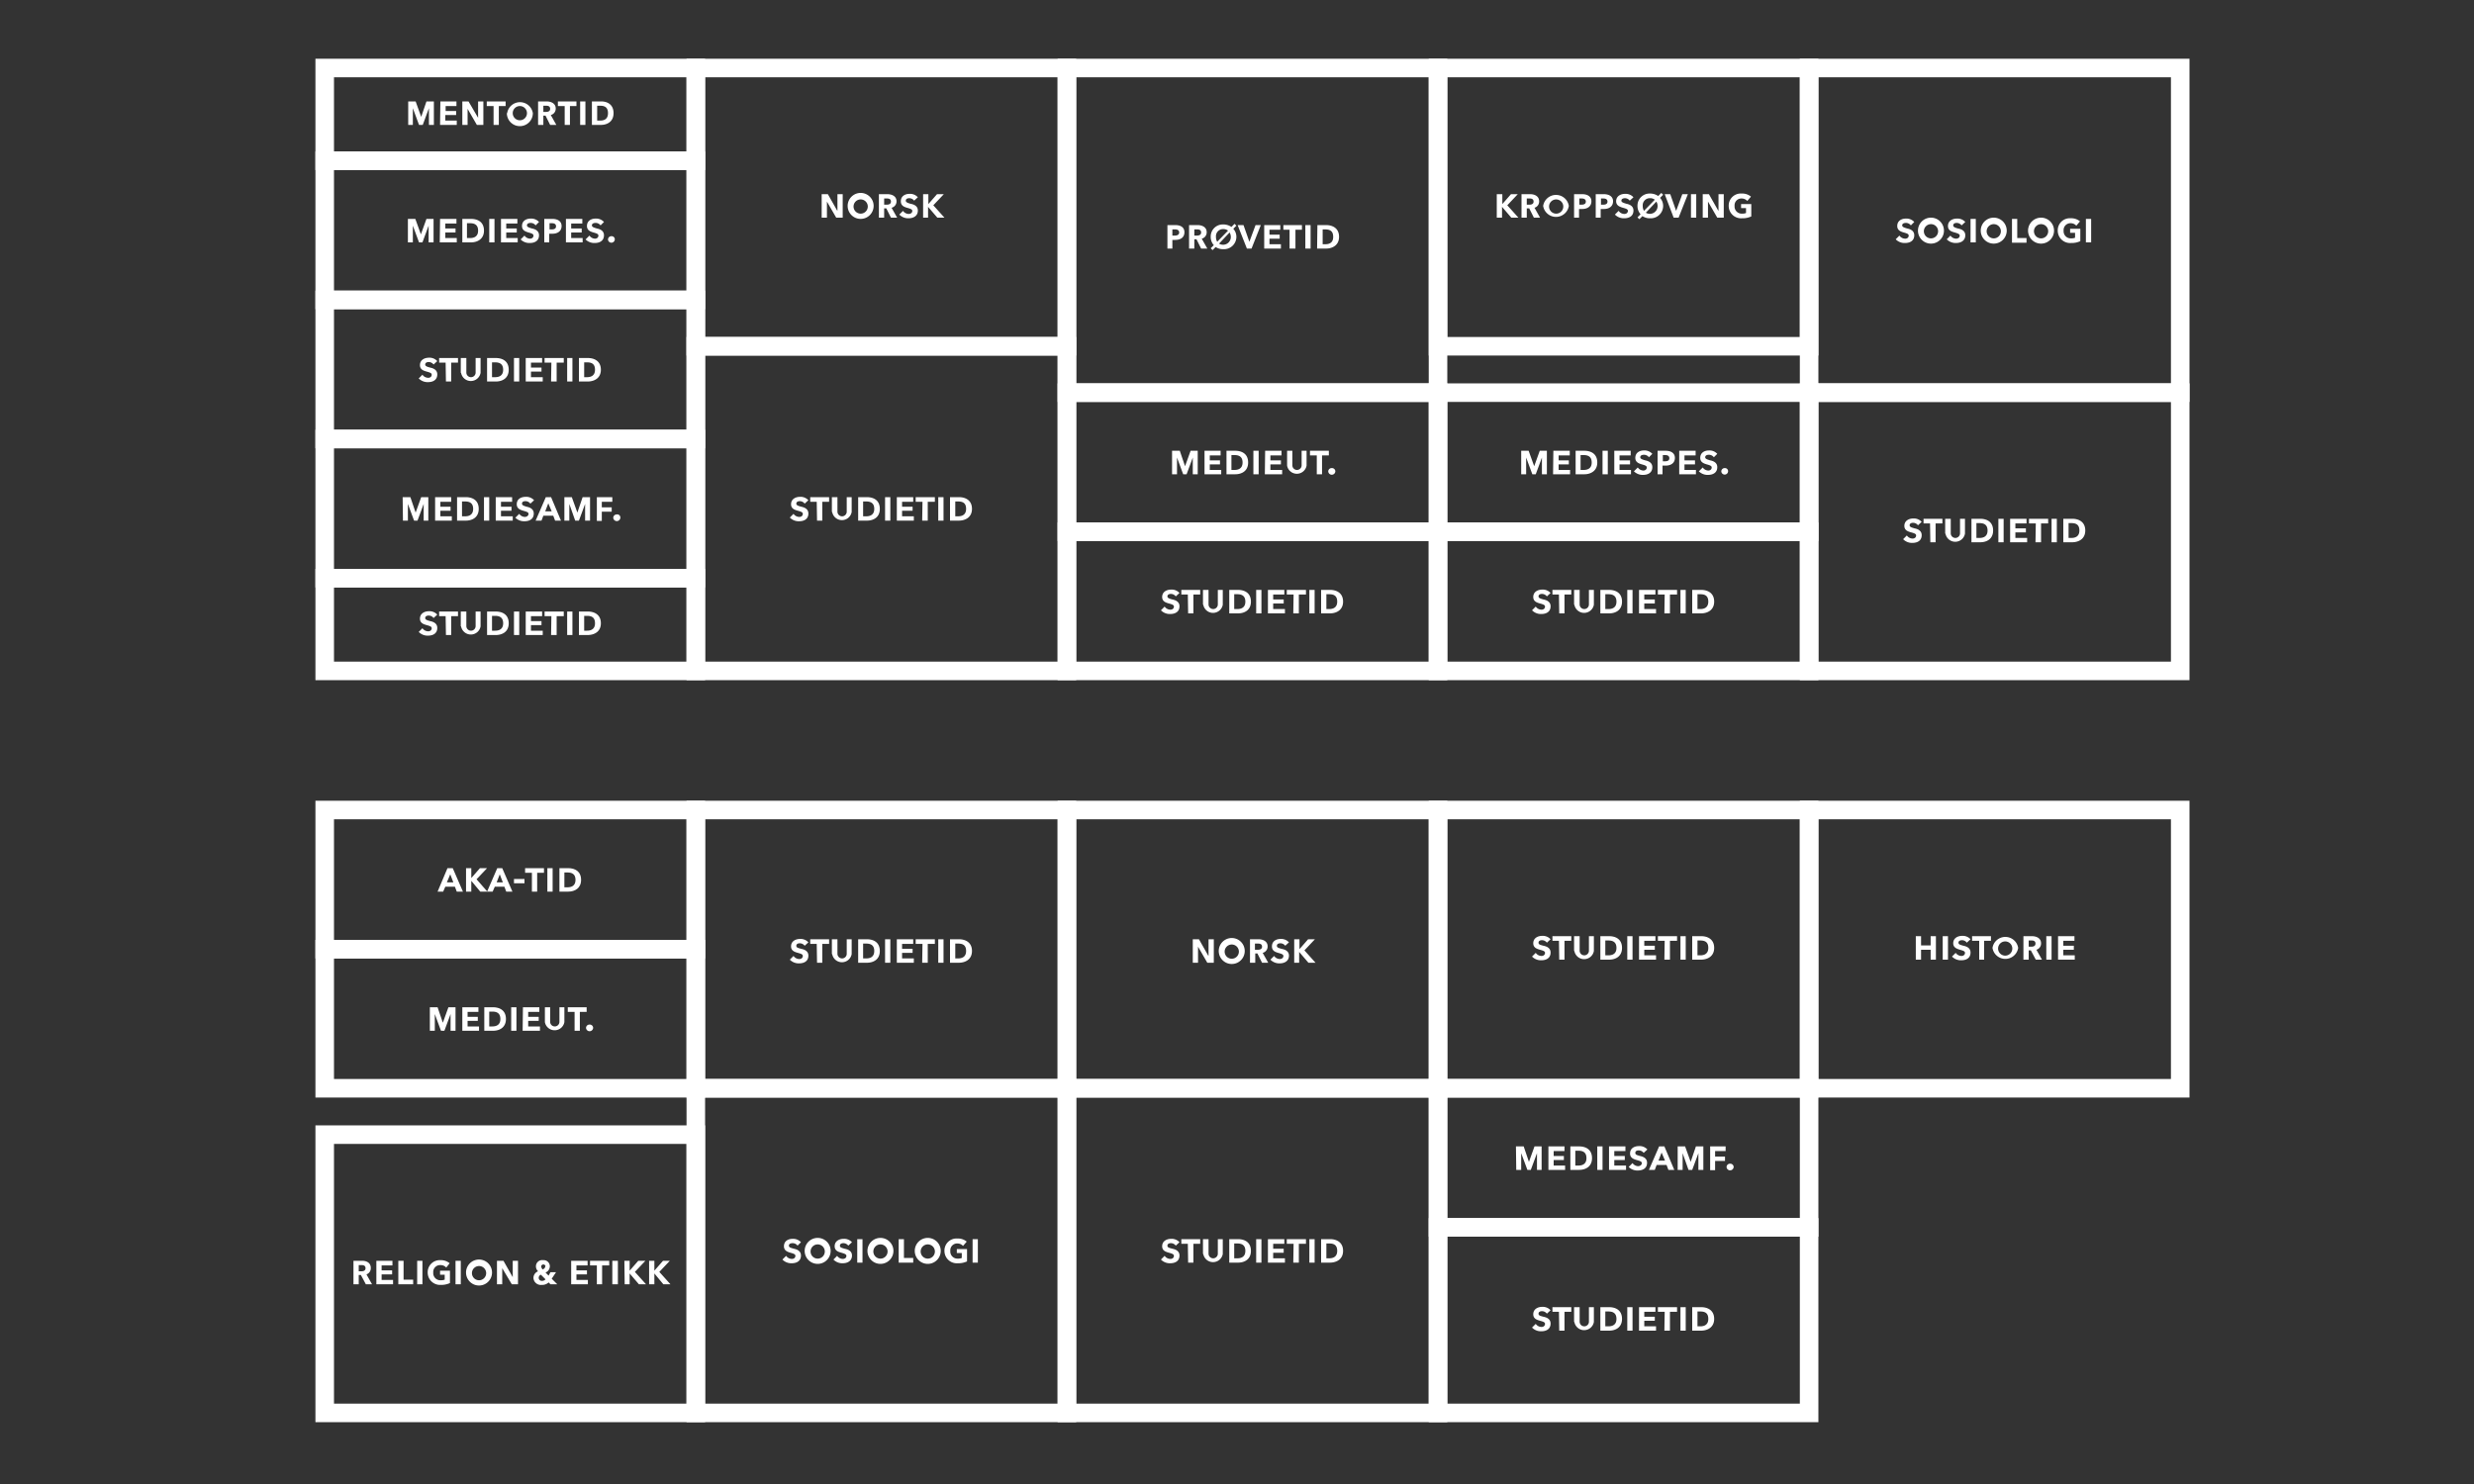 <svg xmlns="http://www.w3.org/2000/svg" viewBox="0 0 800 480">
  <rect x="0" y="0" width="800" height="480" fill="#333333" stroke="none"/>
  <g fill="#fff">
    <path d="M132 32.8h2.4l1.8 5 1.7-5h2.4v7.6h-1.6V35l-2 5.4h-1.2l-2-5.4v5.4H132zm10.4 0h5.2v1.5h-3.5v1.6h3.4v1.3H144V39h3.7v1.4h-5.4zm7.1 0h2l3.1 5.3v-5.3h1.7v7.6h-2.1l-3-5.2v5.2h-1.7zm10.1 1.5h-2.2v-1.5h6.1v1.5h-2.2v6.1h-1.7zm4.4 2.3a4.2 4.2 0 0 1 8.3 0 4.2 4.2 0 0 1-8.4 0zm6.4 0a2.3 2.3 0 1 0-4.6 0 2.3 2.3 0 1 0 4.6 0zm3.6-3.8h2.7c1.6 0 3 .7 3 2.3a2.1 2.1 0 0 1-1.6 2.1l1.8 3.2h-2l-1.5-3h-.7v3H174zm2.5 3.4c.7 0 1.4-.2 1.4-1s-.6-1-1.2-1h-1v2zm6.1-1.9h-2.2v-1.5h6v1.5h-2.1v6.1h-1.7zm5-1.5h1.7v7.6h-1.7zm3.8 0h3c2 0 4 1 4 3.8 0 2.7-2 3.8-4.1 3.8h-2.9zm2.7 6.2c1.3 0 2.5-.5 2.5-2.4 0-2-1.2-2.4-2.5-2.4h-1V39zm-62.2 31.8h2.4l1.8 5 1.8-5h2.3v7.6h-1.6V73l-2 5.4h-1.1l-2-5.4v5.4h-1.6zm10.4 0h5.3v1.5H144v1.6h3.3v1.3H144V77h3.7v1.4h-5.5zm7.2 0h2.8c2.2 0 4.2 1 4.2 3.8 0 2.7-2.1 3.8-4.2 3.8h-2.8zM152 77c1.3 0 2.6-.5 2.6-2.4 0-2-1.3-2.4-2.6-2.4h-1V77zm6.2-6.2h1.7v7.6h-1.7zm3.8 0h5.3v1.5h-3.6v1.6h3.4v1.3h-3.4V77h3.7v1.4H162zm6.4 6.6l1.2-1.2a2.3 2.3 0 0 0 1.8 1c.5 0 1.1-.3 1.1-1 0-.5-.5-.7-1.6-1-1-.3-2.1-.7-2.1-2.1 0-1.7 1.4-2.4 2.8-2.4a3.4 3.4 0 0 1 2.7 1.1l-1.1 1.1a2 2 0 0 0-1.6-.8c-.6 0-1.2.2-1.2.8 0 .5.6.7 1.6 1 1 .2 2.3.7 2.3 2.2 0 1.8-1.4 2.5-3 2.5a4 4 0 0 1-3-1.2zm7.6-6.6h2.6c1.8 0 3 .8 3 2.3 0 1.6-1.2 2.5-3 2.5h-1v2.8H176zm2.4 3.4c.9 0 1.4-.3 1.4-1 0-.6-.4-1-1.3-1h-.8v2zm4.6-3.4h5.3v1.5h-3.6v1.6h3.4v1.3h-3.4V77h3.7v1.4H183zm6.4 6.6l1.2-1.2a2.3 2.3 0 0 0 1.8 1c.5 0 1.1-.3 1.1-1 0-.5-.5-.7-1.6-1-1-.3-2.1-.7-2.1-2.1 0-1.7 1.4-2.4 2.8-2.4a3.4 3.4 0 0 1 2.7 1.1l-1.1 1.1a2 2 0 0 0-1.6-.8c-.6 0-1.2.2-1.2.8 0 .5.6.7 1.6 1 1 .2 2.3.7 2.3 2.2 0 1.8-1.4 2.5-3 2.5a4 4 0 0 1-3-1.2zm7.2.1a1.1 1.1 0 0 1 1.2-1.1 1 1 0 0 1 1 1 1.1 1.1 0 0 1-2.2 0zm295.3 68.3h2.4l1.8 5 1.8-5h2.3v7.6h-1.6V148l-2 5.4h-1.1l-2-5.4v5.4h-1.6zm10.4 0h5.3v1.5H504v1.6h3.3v1.3H504v1.8h3.7v1.4h-5.5zm7.2 0h2.8c2.2 0 4.2 1 4.2 3.8 0 2.7-2.1 3.8-4.2 3.8h-2.8zm2.6 6.2c1.3 0 2.6-.5 2.6-2.4 0-2-1.3-2.4-2.6-2.4h-1v4.8zm6.1-6.2h1.7v7.6h-1.7zm3.8 0h5.3v1.5h-3.6v1.6h3.4v1.3h-3.4v1.8h3.7v1.4H522zm6.4 6.6l1.2-1.2a2.3 2.3 0 0 0 1.8 1c.5 0 1.1-.3 1.1-1 0-.5-.5-.7-1.6-1-1-.3-2.1-.7-2.1-2.1 0-1.7 1.4-2.4 2.8-2.4a3.4 3.4 0 0 1 2.7 1.1l-1.1 1.1a2 2 0 0 0-1.6-.8c-.6 0-1.2.2-1.2.8 0 .5.6.7 1.6 1 1 .2 2.3.7 2.3 2.2 0 1.8-1.4 2.5-3 2.5a4 4 0 0 1-3-1.2zm7.6-6.6h2.6c1.8 0 3 .8 3 2.3 0 1.6-1.2 2.5-3 2.5h-1v2.8H536zm2.4 3.4c.9 0 1.4-.3 1.4-1 0-.6-.4-1-1.3-1h-.8v2zm4.6-3.4h5.3v1.5h-3.6v1.6h3.4v1.3h-3.4v1.8h3.7v1.4H543zm6.4 6.6l1.2-1.2a2.3 2.3 0 0 0 1.8 1c.5 0 1.1-.3 1.1-1 0-.5-.5-.7-1.6-1-1-.3-2.1-.7-2.1-2.1 0-1.7 1.4-2.4 2.8-2.4a3.4 3.4 0 0 1 2.7 1.1l-1.1 1.1a2 2 0 0 0-1.6-.8c-.6 0-1.2.2-1.2.8 0 .5.6.7 1.6 1 1 .2 2.3.7 2.3 2.2 0 1.8-1.4 2.5-3 2.5a4 4 0 0 1-3-1.2zm7.2.1a1.1 1.1 0 0 1 1.2-1.1 1 1 0 0 1 1 1 1.1 1.1 0 0 1-2.2 0zM135.4 122.4l1.2-1.2a2.3 2.3 0 0 0 1.9 1c.5 0 1.1-.3 1.1-1 0-.5-.5-.7-1.6-1-1.1-.3-2.2-.7-2.2-2.1 0-1.7 1.5-2.4 2.9-2.4a3.4 3.4 0 0 1 2.7 1.1l-1.2 1.1a2 2 0 0 0-1.6-.8c-.5 0-1.1.2-1.1.8 0 .5.5.7 1.6 1 1 .2 2.3.7 2.3 2.2 0 1.8-1.4 2.5-3 2.5a4 4 0 0 1-3-1.2zm8.7-5.1H142v-1.5h6.1v1.5h-2.2v6.1h-1.7zm4.9 3.3v-4.8h1.8v4.7a1.5 1.5 0 1 0 3 0v-4.7h1.6v4.8a3.2 3.2 0 0 1-6.3 0zm8.5-4.8h2.8c2.2 0 4.2 1 4.2 3.8 0 2.7-2 3.8-4.2 3.8h-2.8zm2.6 6.2c1.3 0 2.6-.5 2.6-2.4 0-2-1.3-2.4-2.6-2.4h-1v4.8zm6.1-6.2h1.7v7.6h-1.7zm3.8 0h5.3v1.5h-3.6v1.6h3.4v1.3h-3.4v1.8h3.8v1.4H170zm8.3 1.5h-2.2v-1.5h6.2v1.5H180v6.1h-1.8zm5.1-1.5h1.7v7.6h-1.7zm3.8 0h2.9c2.1 0 4.2 1 4.2 3.8 0 2.7-2.1 3.8-4.3 3.8h-2.8zm2.6 6.2c1.3 0 2.6-.5 2.6-2.4 0-2-1.2-2.4-2.6-2.4h-.9v4.8zM375.4 197.4l1.2-1.2a2.3 2.3 0 0 0 1.9 1c.5 0 1.1-.3 1.1-1 0-.5-.5-.7-1.6-1-1.1-.3-2.2-.7-2.2-2.1 0-1.7 1.5-2.4 2.9-2.4a3.4 3.4 0 0 1 2.7 1.1l-1.2 1.1a2 2 0 0 0-1.6-.8c-.5 0-1.1.2-1.1.8 0 .5.5.7 1.6 1 1 .2 2.3.7 2.3 2.2 0 1.8-1.4 2.5-3 2.5a4 4 0 0 1-3-1.2zm8.7-5.1H382v-1.5h6.1v1.5h-2.2v6.1h-1.7zm4.9 3.3v-4.8h1.8v4.7a1.5 1.5 0 1 0 3 0v-4.7h1.6v4.8a3.2 3.2 0 0 1-6.3 0zm8.5-4.8h2.8c2.2 0 4.2 1 4.2 3.8 0 2.7-2 3.8-4.2 3.8h-2.8zm2.6 6.2c1.3 0 2.6-.5 2.6-2.4 0-2-1.3-2.4-2.6-2.4h-1v4.8zm6.1-6.2h1.7v7.6h-1.7zm3.8 0h5.3v1.5h-3.6v1.6h3.4v1.3h-3.4v1.8h3.8v1.4H410zm8.3 1.5h-2.2v-1.5h6.2v1.5H420v6.1h-1.8zm5.1-1.5h1.7v7.6h-1.7zm3.8 0h2.9c2.1 0 4.2 1 4.2 3.8 0 2.7-2.1 3.8-4.3 3.8h-2.8zm2.6 6.2c1.3 0 2.6-.5 2.6-2.4 0-2-1.2-2.4-2.6-2.4h-.9v4.8zM495.4 429.4l1.2-1.2a2.3 2.3 0 0 0 1.9 1c.5 0 1.1-.3 1.1-1 0-.5-.5-.7-1.6-1-1.1-.3-2.2-.7-2.2-2.1 0-1.7 1.5-2.4 2.9-2.4a3.4 3.4 0 0 1 2.7 1.1l-1.2 1.1a2 2 0 0 0-1.6-.8c-.5 0-1.1.2-1.1.8s.5.7 1.6 1c1 .2 2.3.7 2.3 2.2 0 1.8-1.4 2.5-3 2.5a4 4 0 0 1-3-1.2zm8.7-5.1H502v-1.5h6.1v1.5h-2.2v6.1h-1.7zm4.9 3.3v-4.8h1.8v4.7a1.5 1.5 0 1 0 3 0v-4.7h1.6v4.8a3.2 3.2 0 0 1-6.3 0zm8.5-4.8h2.8c2.2 0 4.2 1 4.2 3.8 0 2.7-2 3.8-4.2 3.8h-2.8zm2.6 6.2c1.3 0 2.6-.5 2.6-2.4 0-2-1.3-2.4-2.6-2.4h-1v4.8zm6.1-6.2h1.7v7.6h-1.7zm3.8 0h5.3v1.5h-3.6v1.6h3.4v1.3h-3.4v1.8h3.8v1.4H530zm8.3 1.5h-2.2v-1.5h6.2v1.5H540v6.1h-1.8zm5.1-1.5h1.7v7.6h-1.7zm3.8 0h2.9c2.1 0 4.2 1 4.2 3.8 0 2.7-2.1 3.8-4.3 3.8h-2.8zm2.6 6.2c1.3 0 2.6-.5 2.6-2.4 0-2-1.2-2.4-2.6-2.4h-.9v4.8zM495.4 197.4l1.2-1.2a2.3 2.3 0 0 0 1.9 1c.5 0 1.1-.3 1.1-1 0-.5-.5-.7-1.6-1-1.1-.3-2.2-.7-2.2-2.1 0-1.7 1.5-2.4 2.9-2.4a3.4 3.4 0 0 1 2.7 1.1l-1.2 1.1a2 2 0 0 0-1.6-.8c-.5 0-1.1.2-1.1.8 0 .5.5.7 1.6 1 1 .2 2.3.7 2.3 2.2 0 1.8-1.4 2.5-3 2.5a4 4 0 0 1-3-1.2zm8.7-5.1H502v-1.5h6.1v1.5h-2.2v6.1h-1.7zm4.9 3.3v-4.8h1.8v4.7a1.5 1.5 0 1 0 3 0v-4.7h1.6v4.8a3.2 3.2 0 0 1-6.3 0zm8.5-4.8h2.8c2.2 0 4.2 1 4.2 3.8 0 2.7-2 3.8-4.2 3.8h-2.8zm2.6 6.2c1.3 0 2.6-.5 2.6-2.4 0-2-1.3-2.4-2.6-2.4h-1v4.8zm6.1-6.2h1.7v7.6h-1.7zm3.8 0h5.3v1.5h-3.6v1.6h3.4v1.3h-3.4v1.8h3.8v1.4H530zm8.3 1.5h-2.2v-1.5h6.2v1.5H540v6.1h-1.8zm5.1-1.5h1.7v7.6h-1.7zm3.8 0h2.9c2.1 0 4.2 1 4.2 3.8 0 2.7-2.1 3.8-4.3 3.8h-2.8zm2.6 6.2c1.3 0 2.6-.5 2.6-2.4 0-2-1.2-2.4-2.6-2.4h-.9v4.8zM615.4 174.4l1.2-1.2a2.3 2.3 0 0 0 1.9 1c.5 0 1.1-.3 1.1-1 0-.5-.5-.7-1.6-1-1.1-.3-2.2-.7-2.2-2.1 0-1.7 1.5-2.4 2.9-2.4a3.4 3.4 0 0 1 2.7 1.1l-1.2 1.1a2 2 0 0 0-1.6-.8c-.5 0-1.1.2-1.1.8 0 .5.5.7 1.6 1 1 .2 2.3.7 2.3 2.2 0 1.8-1.4 2.5-3 2.5a4 4 0 0 1-3-1.2zm8.7-5.1H622v-1.5h6.1v1.5h-2.2v6.1h-1.7zm4.9 3.3v-4.8h1.8v4.7a1.5 1.5 0 1 0 3 0v-4.7h1.6v4.8a3.2 3.2 0 0 1-6.3 0zm8.5-4.8h2.8c2.2 0 4.2 1 4.2 3.8 0 2.7-2 3.8-4.2 3.8h-2.8zm2.6 6.2c1.3 0 2.6-.5 2.6-2.4 0-2-1.3-2.4-2.6-2.4h-1v4.8zm6.1-6.2h1.7v7.6h-1.7zm3.8 0h5.3v1.5h-3.6v1.6h3.4v1.3h-3.4v1.8h3.8v1.4H650zm8.3 1.5h-2.2v-1.5h6.2v1.5H660v6.1h-1.8zm5.1-1.5h1.7v7.6h-1.7zm3.8 0h2.9c2.1 0 4.2 1 4.2 3.8 0 2.7-2.1 3.8-4.3 3.8h-2.8zm2.6 6.2c1.3 0 2.6-.5 2.6-2.4 0-2-1.2-2.4-2.6-2.4h-.9v4.8zM495.4 309.4l1.2-1.2a2.3 2.3 0 0 0 1.9 1c.5 0 1.1-.3 1.1-1 0-.5-.5-.7-1.6-1-1.1-.3-2.2-.7-2.2-2.1 0-1.7 1.5-2.4 2.9-2.4a3.4 3.4 0 0 1 2.7 1.1l-1.2 1.1a2 2 0 0 0-1.6-.8c-.5 0-1.1.2-1.1.8s.5.7 1.6 1c1 .2 2.3.7 2.3 2.2 0 1.8-1.4 2.5-3 2.5a4 4 0 0 1-3-1.2zm8.7-5.1H502v-1.5h6.1v1.5h-2.2v6.1h-1.7zm4.9 3.3v-4.8h1.8v4.7a1.5 1.5 0 1 0 3 0v-4.7h1.6v4.8a3.2 3.2 0 0 1-6.3 0zm8.5-4.8h2.8c2.2 0 4.2 1 4.2 3.8 0 2.7-2 3.8-4.2 3.8h-2.8zm2.6 6.2c1.3 0 2.6-.5 2.6-2.4 0-2-1.3-2.4-2.6-2.4h-1v4.8zm6.1-6.2h1.7v7.6h-1.7zm3.8 0h5.3v1.5h-3.6v1.6h3.4v1.3h-3.4v1.8h3.8v1.4H530zm8.3 1.5h-2.2v-1.5h6.2v1.5H540v6.1h-1.8zm5.1-1.5h1.7v7.6h-1.7zm3.8 0h2.9c2.1 0 4.2 1 4.2 3.8 0 2.7-2.1 3.8-4.3 3.8h-2.8zm2.6 6.2c1.3 0 2.6-.5 2.6-2.4 0-2-1.2-2.4-2.6-2.4h-.9v4.8zM619.5 302.8h1.7v3h3.1v-3h1.7v7.6h-1.7v-3.2h-3.1v3.2h-1.7zm8.7 0h1.7v7.6h-1.7zm3 6.6l1.2-1.2a2.3 2.3 0 0 0 1.9 1c.5 0 1.1-.3 1.1-1 0-.5-.5-.7-1.6-1-1-.3-2.2-.7-2.2-2.1 0-1.7 1.5-2.4 2.9-2.4a3.4 3.4 0 0 1 2.7 1.1l-1.2 1.1a2 2 0 0 0-1.5-.8c-.6 0-1.2.2-1.2.8s.6.7 1.6 1c1 .2 2.3.7 2.3 2.2 0 1.8-1.4 2.5-3 2.5a4 4 0 0 1-3-1.2zm8.8-5.1h-2.3v-1.5h6.1v1.5h-2.2v6.1H640zm4.3 2.3a4.2 4.2 0 0 1 8.3 0 4.2 4.2 0 0 1-8.3 0zm6.4 0a2.3 2.3 0 1 0-2.3 2.5 2.3 2.3 0 0 0 2.3-2.5zm3.6-3.8h2.7c1.6 0 3 .7 3 2.3a2.1 2.1 0 0 1-1.5 2.1l1.8 3.2h-2l-1.6-3h-.7v3h-1.7zm2.6 3.4c.6 0 1.3-.2 1.3-1s-.6-1-1.2-1h-1v2zm4.8-3.4h1.7v7.6h-1.7zm3.8 0h5.3v1.5h-3.6v1.6h3.4v1.3h-3.4v1.8h3.7v1.4h-5.4zM255.4 167.4l1.2-1.2a2.3 2.3 0 0 0 1.9 1c.5 0 1.1-.3 1.1-1 0-.5-.5-.7-1.6-1-1.1-.3-2.2-.7-2.2-2.1 0-1.7 1.5-2.4 2.9-2.4a3.4 3.4 0 0 1 2.7 1.1l-1.2 1.1a2 2 0 0 0-1.6-.8c-.5 0-1.1.2-1.1.8 0 .5.5.7 1.6 1 1 .2 2.3.7 2.3 2.2 0 1.8-1.4 2.5-3 2.5a4 4 0 0 1-3-1.2zm8.7-5.1H262v-1.5h6.1v1.5h-2.2v6.1h-1.7zm4.9 3.3v-4.8h1.8v4.7a1.5 1.5 0 1 0 3 0v-4.7h1.6v4.8a3.2 3.2 0 0 1-6.3 0zm8.5-4.8h2.8c2.2 0 4.2 1 4.2 3.8 0 2.7-2 3.8-4.2 3.8h-2.8zm2.6 6.2c1.3 0 2.6-.5 2.6-2.4 0-2-1.3-2.4-2.6-2.4h-1v4.8zm6.1-6.2h1.7v7.6h-1.7zm3.8 0h5.3v1.5h-3.6v1.6h3.4v1.3h-3.4v1.8h3.8v1.4H290zm8.3 1.5h-2.2v-1.5h6.2v1.5H300v6.1h-1.8zm5.1-1.5h1.7v7.6h-1.7zm3.8 0h2.9c2.1 0 4.2 1 4.2 3.8 0 2.7-2.1 3.8-4.3 3.8h-2.8zm2.6 6.2c1.3 0 2.6-.5 2.6-2.4 0-2-1.2-2.4-2.6-2.4h-.9v4.8zM255.4 310.4l1.2-1.2a2.3 2.3 0 0 0 1.9 1c.5 0 1.1-.3 1.1-1 0-.5-.5-.7-1.6-1-1.1-.3-2.2-.7-2.2-2.1 0-1.7 1.5-2.4 2.9-2.4a3.4 3.4 0 0 1 2.7 1.1l-1.2 1.1a2 2 0 0 0-1.6-.8c-.5 0-1.1.2-1.1.8s.5.7 1.6 1c1 .2 2.3.7 2.3 2.2 0 1.8-1.4 2.5-3 2.5a4 4 0 0 1-3-1.2zm8.7-5.1H262v-1.5h6.1v1.5h-2.2v6.1h-1.7zm4.9 3.3v-4.8h1.8v4.7a1.5 1.5 0 1 0 3 0v-4.7h1.6v4.8a3.2 3.2 0 0 1-6.3 0zm8.5-4.8h2.8c2.2 0 4.2 1 4.2 3.8 0 2.7-2 3.8-4.2 3.8h-2.8zm2.6 6.2c1.3 0 2.6-.5 2.6-2.4 0-2-1.3-2.4-2.6-2.4h-1v4.8zm6.1-6.2h1.7v7.6h-1.7zm3.8 0h5.3v1.5h-3.6v1.6h3.4v1.3h-3.4v1.8h3.8v1.4H290zm8.3 1.5h-2.2v-1.5h6.2v1.5H300v6.1h-1.8zm5.1-1.5h1.7v7.6h-1.7zm3.8 0h2.9c2.1 0 4.2 1 4.2 3.8 0 2.7-2.1 3.8-4.3 3.8h-2.8zm2.6 6.2c1.3 0 2.6-.5 2.6-2.4 0-2-1.2-2.4-2.6-2.4h-.9v4.8zM375.4 407.4l1.2-1.2a2.3 2.3 0 0 0 1.9 1c.5 0 1.1-.3 1.1-1 0-.5-.5-.7-1.6-1-1.1-.3-2.2-.7-2.2-2.1 0-1.7 1.5-2.4 2.9-2.4a3.4 3.4 0 0 1 2.7 1.1l-1.2 1.1a2 2 0 0 0-1.6-.8c-.5 0-1.1.2-1.1.8s.5.7 1.6 1c1 .2 2.3.7 2.3 2.2 0 1.8-1.4 2.5-3 2.5a4 4 0 0 1-3-1.2zm8.7-5.1H382v-1.5h6.1v1.5h-2.2v6.1h-1.7zm4.9 3.3v-4.8h1.8v4.7a1.5 1.5 0 1 0 3 0v-4.7h1.6v4.8a3.2 3.2 0 0 1-6.3 0zm8.5-4.8h2.8c2.2 0 4.2 1 4.2 3.8 0 2.7-2 3.8-4.2 3.8h-2.8zm2.6 6.2c1.3 0 2.6-.5 2.6-2.4 0-2-1.3-2.4-2.6-2.4h-1v4.8zm6.1-6.2h1.7v7.6h-1.7zm3.8 0h5.3v1.5h-3.6v1.6h3.4v1.3h-3.4v1.8h3.8v1.4H410zm8.3 1.5h-2.2v-1.5h6.2v1.5H420v6.1h-1.8zm5.1-1.5h1.7v7.6h-1.7zm3.8 0h2.9c2.1 0 4.2 1 4.2 3.8 0 2.7-2.1 3.8-4.3 3.8h-2.8zm2.6 6.2c1.3 0 2.6-.5 2.6-2.4 0-2-1.2-2.4-2.6-2.4h-.9v4.8zM385.7 303.8h2l3 5.3h.1v-5.3h1.7v7.6h-2.1l-3-5.2v5.2h-1.7zm8.4 3.8a4.2 4.2 0 0 1 8.4 0 4.2 4.2 0 0 1-8.4 0zm6.5 0a2.3 2.3 0 1 0-2.3 2.5 2.3 2.3 0 0 0 2.3-2.5zm3.6-3.8h2.7c1.6 0 3 .7 3 2.3a2.1 2.1 0 0 1-1.6 2.1l1.8 3.2h-2l-1.5-3h-.7v3h-1.7zm2.5 3.4c.7 0 1.4-.2 1.4-1s-.6-1-1.3-1h-1v2zm4.1 3.2l1.2-1.2a2.3 2.3 0 0 0 1.8 1c.6 0 1.2-.3 1.2-1 0-.5-.6-.7-1.7-1-1-.3-2-.7-2-2.1 0-1.7 1.4-2.4 2.8-2.4a3.4 3.4 0 0 1 2.7 1.1l-1.2 1.1a2 2 0 0 0-1.6-.8c-.5 0-1.1.2-1.1.8s.5.7 1.5 1c1.1.2 2.4.7 2.4 2.2 0 1.8-1.5 2.5-3 2.5a4 4 0 0 1-3-1.2zm7.7-6.6h1.7v3.2l2.8-3.2h2.2l-3.4 3.6 3.6 4h-2.3l-3-3.5v3.5h-1.6zM265.7 62.8h2l3 5.3h.1v-5.3h1.7v7.6h-2.1l-3-5.2v5.2h-1.7zm8.4 3.8a4.2 4.2 0 0 1 8.4 0 4.2 4.2 0 0 1-8.4 0zm6.5 0a2.3 2.3 0 1 0-2.3 2.5 2.3 2.3 0 0 0 2.3-2.5zm3.6-3.8h2.7c1.6 0 3 .7 3 2.3a2.1 2.1 0 0 1-1.6 2.1l1.8 3.2h-2l-1.5-3h-.7v3h-1.7zm2.5 3.4c.7 0 1.4-.2 1.4-1s-.6-1-1.2-1h-1v2zm4.1 3.2l1.2-1.2a2.3 2.3 0 0 0 1.8 1c.6 0 1.2-.3 1.2-1 0-.5-.6-.7-1.7-1-1-.3-2-.7-2-2.1 0-1.7 1.4-2.4 2.8-2.4a3.4 3.4 0 0 1 2.7 1.1l-1.2 1.1a2 2 0 0 0-1.6-.8c-.5 0-1.1.2-1.1.8 0 .5.5.7 1.5 1 1.1.2 2.4.7 2.4 2.2 0 1.8-1.5 2.5-3 2.5a4 4 0 0 1-3-1.2zm7.7-6.6h1.7V66l2.8-3.2h2.2l-3.4 3.6 3.6 4h-2.3l-3-3.5v3.5h-1.6zM484 62.8h1.8V66l2.8-3.2h2.2l-3.4 3.6 3.6 4h-2.3l-3-3.5v3.5H484zm8 0h2.8c1.5 0 2.9.7 2.9 2.3a2.1 2.1 0 0 1-1.5 2.1l1.8 3.2h-2l-1.5-3h-.8v3H492zm2.6 3.4c.6 0 1.3-.2 1.3-1s-.6-1-1.2-1h-1v2zm4.4.4a4.2 4.2 0 0 1 8.3 0 4.2 4.2 0 0 1-8.3 0zm6.5 0a2.3 2.3 0 1 0-2.4 2.5 2.3 2.3 0 0 0 2.4-2.5zm3.5-3.8h2.6c1.8 0 3 .8 3 2.3 0 1.6-1.2 2.5-3 2.5h-1v2.8H509zm2.4 3.4c.9 0 1.4-.3 1.4-1 0-.6-.4-1-1.3-1h-.8v2zm4.6-3.4h2.6c1.8 0 3 .8 3 2.3 0 1.6-1.2 2.5-3 2.5h-1v2.8H516zm2.4 3.4c.9 0 1.4-.3 1.4-1 0-.6-.4-1-1.3-1h-.8v2zm3.8 3.2l1.2-1.2a2.3 2.3 0 0 0 1.9 1c.5 0 1.1-.3 1.1-1 0-.5-.5-.7-1.6-1-1-.3-2.2-.7-2.2-2.1 0-1.7 1.5-2.4 2.9-2.4a3.4 3.4 0 0 1 2.7 1.1l-1.2 1.1a2 2 0 0 0-1.5-.8c-.6 0-1.2.2-1.2.8 0 .5.6.7 1.6 1 1 .2 2.3.7 2.3 2.2 0 1.8-1.4 2.5-3 2.5a4 4 0 0 1-3-1.2zm7.3.9l1-1a4 4 0 0 1-1-2.7 3.9 3.9 0 0 1 4-4 4.6 4.6 0 0 1 2.7.8l1-1 .6.6-1 1a3.9 3.9 0 0 1 1 2.6 4 4 0 0 1-4.2 4 4.3 4.3 0 0 1-2.5-.7l-1 1zm5.6-5.7a2.4 2.4 0 0 0-1.5-.5 2.3 2.3 0 0 0-2.4 2.5 3 3 0 0 0 .4 1.6zm.9 2a2.7 2.7 0 0 0-.4-1.4l-3.4 3.6a2.5 2.5 0 0 0 3.8-2.2zm2.3-3.8h1.8l1.9 5.4 2-5.4h1.8l-3 7.6h-1.6zm8.5 0h1.7v7.6h-1.7zm3.8 0h2l3 5.3h.1v-5.3h1.7v7.6h-2.1l-3-5.2v5.2h-1.7zm8.4 3.8a3.9 3.9 0 0 1 4.2-4 4.4 4.4 0 0 1 3 1L565 65a2.4 2.4 0 0 0-1.8-.8 2.2 2.2 0 0 0-2.3 2.4 2.3 2.3 0 0 0 2.4 2.5 3.4 3.4 0 0 0 1.3-.2v-1.6H563V66h3.3v4a6.7 6.7 0 0 1-3 .6 4 4 0 0 1-4.3-4zM377.5 72.8h2.5c1.9 0 3 .8 3 2.3 0 1.6-1.1 2.5-3 2.5h-.9v2.8h-1.6zm2.4 3.4c.8 0 1.4-.3 1.4-1 0-.6-.4-1-1.3-1h-.9v2zm4.6-3.4h2.7c1.6 0 3 .7 3 2.3a2.1 2.1 0 0 1-1.6 2.1l1.8 3.2h-2l-1.5-3h-.7v3h-1.7zm2.5 3.4c.7 0 1.4-.2 1.4-1s-.6-1-1.2-1h-1v2zm4.5 4.1l1-1a4 4 0 0 1-1-2.7 3.9 3.9 0 0 1 4-4 4.6 4.6 0 0 1 2.7.8l1-1 .6.6-1 1a3.9 3.9 0 0 1 1 2.6 4 4 0 0 1-4.2 4 4.3 4.3 0 0 1-2.5-.7l-1 1zm5.6-5.7a2.4 2.4 0 0 0-1.5-.5 2.3 2.3 0 0 0-2.4 2.5 3 3 0 0 0 .4 1.6zm.9 2a2.7 2.7 0 0 0-.4-1.4l-3.4 3.6a2.5 2.5 0 0 0 3.8-2.2zm2.2-3.8h1.9l1.9 5.4 2-5.4h1.7l-3 7.6h-1.5zm8.6 0h5.2v1.5h-3.5v1.6h3.3v1.3h-3.3V79h3.7v1.4h-5.4zm8.2 1.5h-2v-1.5h6v1.5h-2.1v6.1H417zm5.1-1.5h1.7v7.6h-1.7zm3.9 0h2.8c2.1 0 4.2 1 4.2 3.8 0 2.7-2.1 3.8-4.2 3.8h-2.9zm2.5 6.2c1.4 0 2.6-.5 2.6-2.4 0-2-1.2-2.4-2.6-2.4h-.8V79zM130.2 160.8h2.5l1.7 5 1.8-5h2.3v7.6H137V163l-2 5.4h-1.1l-2-5.4v5.4h-1.6zm10.5 0h5.2v1.5h-3.5v1.6h3.3v1.3h-3.3v1.8h3.7v1.4h-5.4zm7.1 0h2.8c2.2 0 4.2 1 4.2 3.8 0 2.7-2 3.8-4.2 3.8h-2.8zm2.6 6.2c1.3 0 2.6-.5 2.6-2.4 0-2-1.3-2.4-2.6-2.4h-1v4.8zm6.1-6.2h1.7v7.6h-1.7zm3.8 0h5.3v1.5H162v1.6h3.4v1.3H162v1.8h3.8v1.4h-5.5zm6.4 6.6l1.2-1.2a2.3 2.3 0 0 0 1.8 1c.5 0 1.2-.3 1.2-1 0-.5-.6-.7-1.7-1-1-.3-2.1-.7-2.1-2.1 0-1.7 1.4-2.4 2.9-2.4a3.4 3.4 0 0 1 2.7 1.1l-1.2 1.1a2 2 0 0 0-1.6-.8c-.6 0-1.1.2-1.1.8 0 .5.5.7 1.5 1 1 .2 2.3.7 2.3 2.2 0 1.8-1.4 2.5-3 2.5a4 4 0 0 1-3-1.2zm9.8-6.6h1.7l3.2 7.6h-1.9l-.6-1.6h-3.2l-.6 1.6h-1.9zm1.9 4.6l-1.1-2.6-1 2.6zm4.1-4.6h2.4l1.8 5 1.7-5h2.4v7.6h-1.6V163l-2 5.4H186l-1.9-5.4v5.4h-1.6zm10.5 0h5v1.5h-3.4v1.8h3.2v1.4h-3.2v3H193zm5.3 6.7a1.1 1.1 0 0 1 1.1-1.1 1 1 0 0 1 1.2 1 1.1 1.1 0 0 1-2.3 0zM490.2 370.8h2.5l1.7 5 1.8-5h2.3v7.6H497V373l-2 5.4h-1.1l-2-5.4v5.4h-1.6zm10.5 0h5.2v1.5h-3.5v1.6h3.3v1.3h-3.3v1.8h3.7v1.4h-5.4zm7.1 0h2.8c2.2 0 4.2 1 4.2 3.8 0 2.7-2 3.8-4.2 3.8h-2.8zm2.6 6.2c1.3 0 2.6-.5 2.6-2.4 0-2-1.3-2.4-2.6-2.4h-1v4.8zm6.1-6.2h1.7v7.6h-1.7zm3.8 0h5.3v1.5H522v1.6h3.4v1.3H522v1.8h3.8v1.4h-5.5zm6.4 6.6l1.2-1.2a2.3 2.3 0 0 0 1.8 1c.5 0 1.2-.3 1.2-1 0-.5-.6-.7-1.7-1-1-.3-2.1-.7-2.1-2.1 0-1.7 1.4-2.4 2.9-2.4a3.4 3.4 0 0 1 2.7 1.1l-1.2 1.1a2 2 0 0 0-1.6-.8c-.6 0-1.1.2-1.1.8s.5.7 1.5 1c1 .2 2.3.7 2.3 2.2 0 1.8-1.4 2.5-3 2.5a4 4 0 0 1-3-1.2zm9.8-6.6h1.7l3.2 7.6h-1.9l-.6-1.6h-3.2l-.6 1.6h-1.9zm1.9 4.6l-1.1-2.6-1 2.6zm4.1-4.6h2.4l1.8 5 1.7-5h2.4v7.6h-1.6V373l-2 5.4H546l-1.9-5.4v5.4h-1.6zm10.5 0h5v1.5h-3.4v1.8h3.2v1.4h-3.2v3H553zm5.3 6.7a1.1 1.1 0 0 1 1.1-1.1 1.1 1.1 0 0 1 1.2 1 1.1 1.1 0 0 1-2.3 0zM135.4 204.4l1.2-1.2a2.3 2.3 0 0 0 1.9 1c.5 0 1.1-.3 1.1-1 0-.5-.5-.7-1.6-1-1.1-.3-2.2-.7-2.2-2.1 0-1.7 1.5-2.4 2.9-2.4a3.4 3.4 0 0 1 2.7 1.1l-1.2 1.1a2 2 0 0 0-1.6-.8c-.5 0-1.1.2-1.1.8 0 .5.5.7 1.6 1 1 .2 2.3.7 2.3 2.2 0 1.8-1.4 2.5-3 2.5a4 4 0 0 1-3-1.2zm8.7-5.1H142v-1.5h6.1v1.5h-2.2v6.1h-1.7zm4.9 3.3v-4.8h1.8v4.7a1.5 1.5 0 1 0 3 0v-4.7h1.6v4.8a3.2 3.2 0 0 1-6.3 0zm8.5-4.8h2.8c2.2 0 4.2 1 4.2 3.8 0 2.7-2 3.8-4.2 3.8h-2.8zm2.6 6.2c1.3 0 2.6-.5 2.6-2.4 0-2-1.3-2.4-2.6-2.4h-1v4.8zm6.1-6.2h1.7v7.6h-1.7zm3.8 0h5.3v1.5h-3.6v1.6h3.4v1.3h-3.4v1.8h3.8v1.4H170zm8.3 1.5h-2.2v-1.5h6.2v1.5H180v6.1h-1.8zm5.1-1.5h1.7v7.6h-1.7zm3.8 0h2.9c2.1 0 4.2 1 4.2 3.8 0 2.7-2.1 3.8-4.3 3.8h-2.8zm2.6 6.2c1.3 0 2.6-.5 2.6-2.4 0-2-1.2-2.4-2.6-2.4h-.9v4.8zM139 325.8h2.5l1.7 5 1.8-5h2.3v7.6h-1.6V328l-2 5.4h-1.1l-2-5.4v5.4H139zm10.5 0h5.2v1.5h-3.5v1.6h3.3v1.3h-3.3v1.8h3.7v1.4h-5.4zm7.1 0h2.8c2.2 0 4.2 1 4.2 3.8 0 2.7-2 3.8-4.2 3.8h-2.8zm2.6 6.2c1.3 0 2.6-.5 2.6-2.4 0-2-1.3-2.4-2.6-2.4h-1v4.8zm6.1-6.2h1.7v7.6h-1.7zm3.8 0h5.3v1.5h-3.6v1.6h3.4v1.3h-3.4v1.8h3.8v1.4H169zm7.1 4.8v-4.8h1.7v4.7a1.5 1.5 0 1 0 3 0v-4.7h1.6v4.8a3.2 3.2 0 0 1-6.3 0zm9.6-3.3h-2.2v-1.5h6.1v1.5h-2.2v6.1h-1.7zm3.7 5.2a1.1 1.1 0 0 1 1.1-1.1 1.1 1.1 0 0 1 1.2 1 1.1 1.1 0 0 1-2.3 0zM379 145.8h2.5l1.7 5 1.8-5h2.3v7.6h-1.6V148l-2 5.4h-1.1l-2-5.4v5.4H379zm10.5 0h5.2v1.5h-3.5v1.6h3.3v1.3h-3.3v1.8h3.7v1.4h-5.4zm7.1 0h2.8c2.2 0 4.2 1 4.2 3.8 0 2.7-2 3.8-4.2 3.8h-2.8zm2.6 6.2c1.3 0 2.6-.5 2.6-2.4 0-2-1.3-2.4-2.6-2.4h-1v4.8zm6.1-6.2h1.7v7.6h-1.7zm3.8 0h5.3v1.5h-3.6v1.6h3.4v1.3h-3.4v1.8h3.8v1.4H409zm7.1 4.8v-4.8h1.7v4.7a1.5 1.5 0 1 0 3 0v-4.7h1.6v4.8a3.2 3.2 0 0 1-6.3 0zm9.6-3.3h-2.2v-1.5h6.1v1.5h-2.2v6.1h-1.7zm3.7 5.2a1.1 1.1 0 0 1 1.1-1.1 1.1 1.1 0 0 1 1.2 1 1.1 1.1 0 0 1-2.3 0zM114.3 407.8h2.8c1.5 0 2.8.7 2.8 2.3a2.1 2.1 0 0 1-1.4 2.1l1.8 3.2h-2l-1.6-3h-.7v3h-1.7zm2.6 3.4c.6 0 1.3-.2 1.3-1s-.6-1-1.2-1h-1v2zm4.8-3.4h5.2v1.5h-3.5v1.6h3.4v1.3h-3.4v1.8h3.7v1.4h-5.4zm7.1 0h1.7v6.1h3.1v1.5h-4.8zm6.1 0h1.7v7.6h-1.7zm3.4 3.8a3.9 3.9 0 0 1 4.1-4 4.4 4.4 0 0 1 3 1l-1.1 1.4a2.4 2.4 0 0 0-1.9-.8 2.2 2.2 0 0 0-2.3 2.4 2.3 2.3 0 0 0 2.4 2.5 3.4 3.4 0 0 0 1.3-.2v-1.6h-1.5V411h3.2v4a6.7 6.7 0 0 1-3 .6 4 4 0 0 1-4.2-4zm9-3.8h1.7v7.6h-1.7zm3.4 3.8a4.2 4.2 0 0 1 8.4 0 4.2 4.2 0 0 1-8.4 0zm6.5 0a2.3 2.3 0 1 0-2.3 2.5 2.3 2.3 0 0 0 2.3-2.5zm3.5-3.8h2.1l3 5.3v-5.3h1.7v7.6h-2l-3.1-5.2v5.2h-1.7zm11.8 5.6a2.3 2.3 0 0 1 1.5-2.2 2.2 2.2 0 0 1-.7-1.6 2 2 0 0 1 2.3-2 2 2 0 0 1 2.2 2 2.2 2.2 0 0 1-1.4 2l1 1 .6-1.1h1.8l-1.4 2.1 1.8 1.8H178l-.6-.6a3 3 0 0 1-2.2.8 2.4 2.4 0 0 1-2.7-2.2zm3.9.4l-1.5-1.5a1.1 1.1 0 0 0-.7 1 1 1 0 0 0 1 1 1.5 1.5 0 0 0 1.2-.5zm0-4.2a.7.7 0 0 0-.8-.6.7.7 0 0 0-.6.6 1.5 1.5 0 0 0 .5 1c.6-.3.8-.6.8-1zm8.3-1.8h5.3v1.5h-3.6v1.6h3.4v1.3h-3.4v1.8h3.7v1.4h-5.4zm8.3 1.5h-2.2v-1.5h6.2v1.5h-2.3v6.1H193zm5-1.5h1.8v7.6H198zm3.9 0h1.7v3.2l2.8-3.2h2.3l-3.4 3.6 3.6 4h-2.3l-3-3.5v3.5H202zm8 0h1.7v3.2l2.8-3.2h2.2l-3.4 3.6 3.6 4h-2.3l-2.9-3.5v3.5h-1.7zM253 407.4l1.2-1.2a2.3 2.3 0 0 0 1.9 1c.5 0 1.1-.3 1.1-1 0-.5-.5-.7-1.6-1-1-.3-2.1-.7-2.1-2.1 0-1.7 1.4-2.4 2.8-2.4a3.4 3.4 0 0 1 2.7 1.1l-1.1 1.1a2 2 0 0 0-1.6-.8c-.6 0-1.2.2-1.2.8s.6.7 1.6 1c1 .2 2.3.7 2.3 2.2 0 1.8-1.4 2.5-3 2.5a4 4 0 0 1-3-1.2zm7.2-2.8a4.2 4.2 0 0 1 8.4 0 4.2 4.2 0 0 1-8.4 0zm6.5 0a2.3 2.3 0 1 0-2.3 2.5 2.3 2.3 0 0 0 2.3-2.5zm2.8 2.8l1.2-1.2a2.3 2.3 0 0 0 1.8 1c.6 0 1.2-.3 1.2-1 0-.5-.6-.7-1.6-1-1.1-.3-2.2-.7-2.2-2.1 0-1.7 1.5-2.4 2.9-2.4a3.4 3.4 0 0 1 2.7 1.1l-1.2 1.1a2 2 0 0 0-1.6-.8c-.5 0-1.1.2-1.1.8s.5.7 1.5 1c1.1.2 2.4.7 2.4 2.2 0 1.8-1.5 2.5-3 2.5a4 4 0 0 1-3-1.2zm7.7-6.6h1.7v7.6h-1.7zm3.3 3.8a4.2 4.2 0 0 1 8.4 0 4.2 4.2 0 0 1-8.4 0zm6.5 0a2.3 2.3 0 1 0-2.3 2.5 2.3 2.3 0 0 0 2.3-2.5zm3.6-3.8h1.7v6.1h3v1.5h-4.7zm5.2 3.8a4.2 4.2 0 0 1 8.4 0 4.2 4.2 0 0 1-8.4 0zm6.5 0a2.3 2.3 0 1 0-2.3 2.5 2.3 2.3 0 0 0 2.3-2.5zm3.1 0a3.9 3.9 0 0 1 4.2-4 4.4 4.4 0 0 1 3 1l-1.2 1.4a2.4 2.4 0 0 0-1.8-.8 2.2 2.2 0 0 0-2.3 2.4 2.3 2.3 0 0 0 2.4 2.5 3.4 3.4 0 0 0 1.3-.2v-1.6h-1.6V404h3.3v4a6.7 6.7 0 0 1-3 .6 4 4 0 0 1-4.3-4zm9.1-3.8h1.7v7.6h-1.7zM613 77.4l1.2-1.2a2.3 2.3 0 0 0 1.9 1c.5 0 1.1-.3 1.1-1 0-.5-.5-.7-1.6-1-1-.3-2.1-.7-2.1-2.1 0-1.7 1.4-2.4 2.8-2.4a3.4 3.4 0 0 1 2.7 1.1l-1.1 1.1a2 2 0 0 0-1.6-.8c-.6 0-1.2.2-1.2.8 0 .5.6.7 1.6 1 1 .2 2.3.7 2.3 2.2 0 1.8-1.4 2.5-3 2.5a4 4 0 0 1-3-1.2zm7.2-2.8a4.2 4.2 0 0 1 8.4 0 4.2 4.2 0 0 1-8.4 0zm6.5 0a2.3 2.3 0 1 0-2.3 2.5 2.3 2.3 0 0 0 2.3-2.5zm2.8 2.8l1.2-1.2a2.3 2.3 0 0 0 1.8 1c.6 0 1.2-.3 1.2-1 0-.5-.6-.7-1.6-1-1.1-.3-2.2-.7-2.2-2.1 0-1.7 1.5-2.4 2.9-2.4a3.4 3.4 0 0 1 2.7 1.1l-1.2 1.1a2 2 0 0 0-1.6-.8c-.5 0-1.1.2-1.1.8 0 .5.5.7 1.5 1 1.1.2 2.4.7 2.4 2.2 0 1.8-1.5 2.5-3 2.5a4 4 0 0 1-3-1.2zm7.7-6.6h1.7v7.6h-1.7zm3.3 3.8a4.2 4.2 0 0 1 8.4 0 4.2 4.2 0 0 1-8.4 0zm6.5 0a2.3 2.3 0 1 0-2.3 2.5 2.3 2.3 0 0 0 2.3-2.5zm3.6-3.8h1.7V77h3v1.5h-4.7zm5.2 3.8a4.2 4.2 0 0 1 8.4 0 4.2 4.2 0 0 1-8.4 0zm6.5 0a2.3 2.3 0 1 0-2.3 2.5 2.3 2.3 0 0 0 2.3-2.5zm3.1 0a3.9 3.9 0 0 1 4.2-4 4.4 4.4 0 0 1 3 1l-1.2 1.4a2.4 2.4 0 0 0-1.8-.8 2.2 2.2 0 0 0-2.3 2.4 2.3 2.3 0 0 0 2.4 2.5 3.4 3.4 0 0 0 1.3-.2v-1.6h-1.6V74h3.3v4a6.7 6.7 0 0 1-3 .6 4 4 0 0 1-4.3-4zm9.1-3.8h1.7v7.6h-1.7zM144.7 280.8h1.7l3.3 7.6h-2l-.6-1.6H144l-.7 1.6h-1.8zm1.9 4.6l-1-2.6-1.1 2.6zm4.1-4.6h1.7v3.2l2.8-3.2h2.3l-3.4 3.6 3.5 4h-2.3l-2.9-3.5v3.5h-1.7z"/>
    <path d="M160.8 280.8h1.6l3.3 7.6h-2l-.6-1.6H160l-.7 1.6h-1.8zm1.8 4.6l-1-2.6-1 2.6zm3.6-1.1h3.4v1.4h-3.4zm5.8-2h-2.2v-1.5h6.1v1.5h-2.2v6.1H172zm5-1.5h1.7v7.6H177zm3.9 0h2.8c2.2 0 4.2 1 4.2 3.8 0 2.7-2 3.8-4.2 3.8h-2.8zm2.6 6.2c1.3 0 2.6-.5 2.6-2.4 0-2-1.3-2.4-2.6-2.4h-1v4.8z"/>
  </g>
  <g fill="none" stroke="#fff" stroke-miterlimit="10" stroke-width="6">
    <rect width="120" height="30" x="105" y="22"/>
    <rect width="120" height="30" x="105" y="187"/>
    <rect width="120" height="45" x="105" y="52"/>
    <rect width="120" height="45" x="465" y="127"/>
    <rect width="120" height="45" x="105" y="97"/>
    <rect width="120" height="45" x="345" y="172"/>
    <rect width="120" height="60" x="465" y="397"/>
    <rect width="120" height="45" x="465" y="172"/>
    <rect width="120" height="90" x="585" y="127"/>
    <rect width="120" height="90" x="465" y="262"/>
    <rect width="120" height="90" x="585" y="262"/>
    <rect width="120" height="105" x="225" y="112"/>
    <rect width="120" height="90" x="225" y="262"/>
    <rect width="120" height="105" x="345" y="352"/>
    <rect width="120" height="90" x="345" y="262"/>
    <rect width="120" height="90" x="225" y="22"/>
    <rect width="120" height="90" x="465" y="22"/>
    <rect width="120" height="105" x="345" y="22"/>
    <rect width="120" height="45" x="105" y="142"/>
    <rect width="120" height="45" x="465" y="352"/>
    <rect width="120" height="45" x="105" y="307"/>
    <rect width="120" height="45" x="345" y="127"/>
    <rect width="120" height="90" x="105" y="367"/>
    <rect width="120" height="105" x="225" y="352"/>
    <rect width="120" height="105" x="585" y="22"/>
    <rect width="120" height="45" x="105" y="262"/>
  </g>
</svg>
